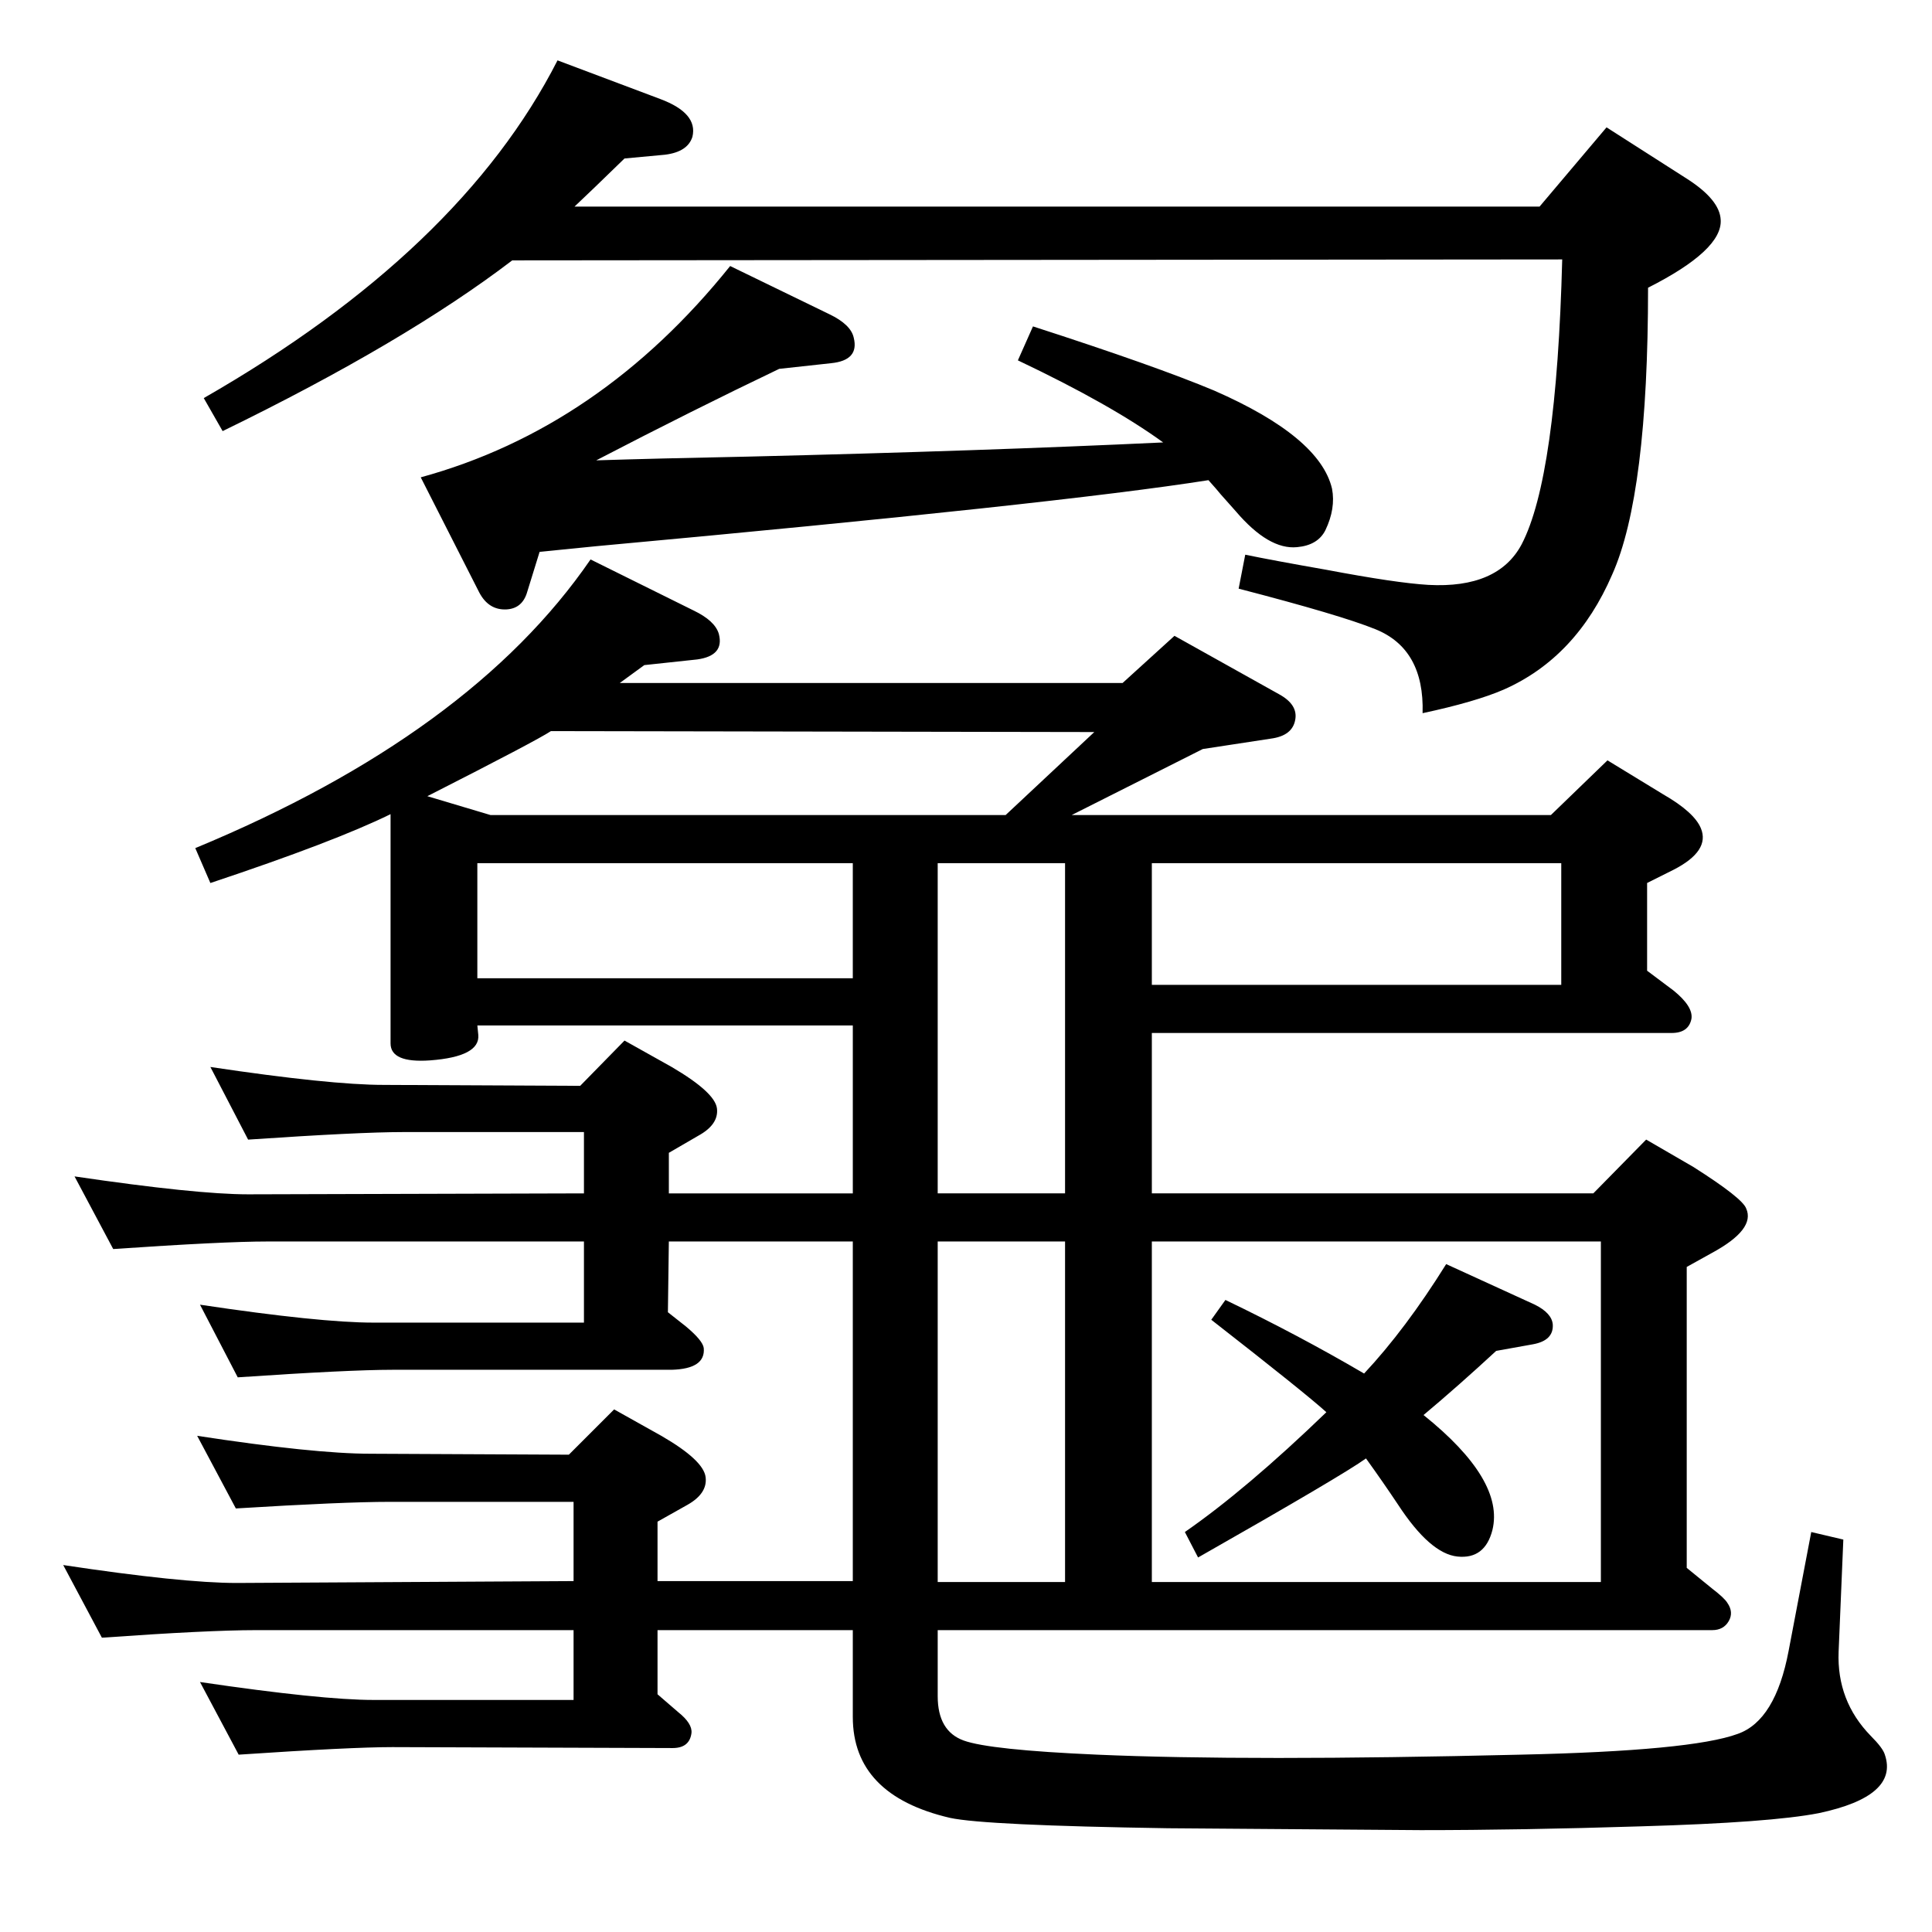 <?xml version="1.0" standalone="no"?>
<!DOCTYPE svg PUBLIC "-//W3C//DTD SVG 1.1//EN" "http://www.w3.org/Graphics/SVG/1.1/DTD/svg11.dtd" >
<svg xmlns="http://www.w3.org/2000/svg" xmlns:xlink="http://www.w3.org/1999/xlink" version="1.1" viewBox="0 0 2048 2048">
  <g transform="matrix(1 0 0 -1 0 2048)">
   <path fill="currentColor"
d="M1656 1773l-1113 -1q-114 -87 -307 -181l-20 35q272 156 375 358l109 -41q40 -15 34 -40q-5 -16 -29 -19l-43 -4l-32 -31l-21 -20h1023l71 84l86 -55q34 -22 35 -43q2 -32 -77 -72q0 -219 -38 -304q-38 -88 -115 -122q-30 -13 -86 -25q2 68 -50 89q-37 15 -145 43l7 36
q29 -6 86 -16q74 -14 108 -16q74 -4 99 43q37 71 43 302zM774 1766l105 -51q23 -11 26 -25q6 -24 -24 -27l-55 -6q-92 -44 -194 -97q62 2 162 4q248 6 439 15q-55 40 -154 87l16 36q130 -42 192 -68q112 -49 125 -104q4 -21 -7 -44q-8 -16 -30 -18q-30 -3 -65 38l-16 18
q-4 5 -13 15q-158 -25 -649 -70l-60 -6l-13 -42q-5 -18 -22 -19q-19 -1 -29 18l-62 122q190 52 328 224zM1406 551q-22 20 -122 98l15 21q77 -37 147 -78q44 47 87 116l94 -43q18 -9 19 -21q1 -17 -21 -21l-39 -7q-40 -37 -77 -68q86 -69 73 -122q-8 -31 -37 -28t-63 55
q-16 24 -34 49q-25 -18 -178 -105l-14 27q65 45 150 127zM657 1324h533l55 50l111 -62q20 -11 17 -27q-3 -17 -26 -20l-72 -11l-139 -70h508l60 58l59 -36q33 -19 40 -36q10 -24 -29 -44l-28 -14v-93l28 -21q21 -17 19 -30q-3 -15 -21 -15h-551v-170h468l56 57l50 -29
q52 -33 56 -44q10 -22 -36 -47l-27 -15v-319l27 -22q13 -10 16 -15q7 -10 1.5 -19.5t-17.5 -9.5h-821v-70q0 -37 27.5 -47t141.5 -15q160 -7 449 0q181 4 230 22q40 14 54 88l24 126l34 -8l-5 -119q-2 -52 34 -89q13 -13 15 -20q15 -44 -70 -62q-51 -10 -189 -14
q-127 -4 -233 -4l-268 2q-194 3 -231 11q-103 24 -103 107v92h-207v-68l22 -19q15 -12 14 -22q-2 -16 -20 -16l-297 1q-44 0 -163 -8l-41 77q129 -19 184 -19h212v74h-337q-50 0 -163 -8l-41 77q126 -19 184 -19l357 2v84h-195q-49 0 -163 -7l-41 77q124 -19 184 -19l210 -1
l48 48l50 -28q45 -26 47 -44q2 -17 -19 -29l-32 -18v-63h207v360h-195l-1 -75l19 -15q18 -15 19 -23q2 -22 -34 -23h-296q-46 0 -164 -8l-40 77q127 -19 184 -19h223v86h-336q-46 0 -163 -8l-41 77q129 -19 184 -19l356 1v65h-192q-46 0 -164 -8l-40 77q127 -19 184 -19
l208 -1l47 48l50 -28q46 -27 48 -44t-20 -29l-31 -18v-43h195v178h-398l1 -10q2 -23 -51 -27q-42 -3 -42 18v243q-59 -29 -191 -73l-16 37q292 121 419 306l109 -54q23 -11 27 -25q6 -23 -23 -27l-56 -6zM584 1273q-15 -10 -131 -69l67 -20h546l94 88zM994 371h135v361h-135
v-361zM1221 371h476v361h-476v-361zM1221 1133v-129h434v129h-434zM994 783h135v350h-135v-350zM904 1011v122h-398v-122h398z" />
  </g>

</svg>
